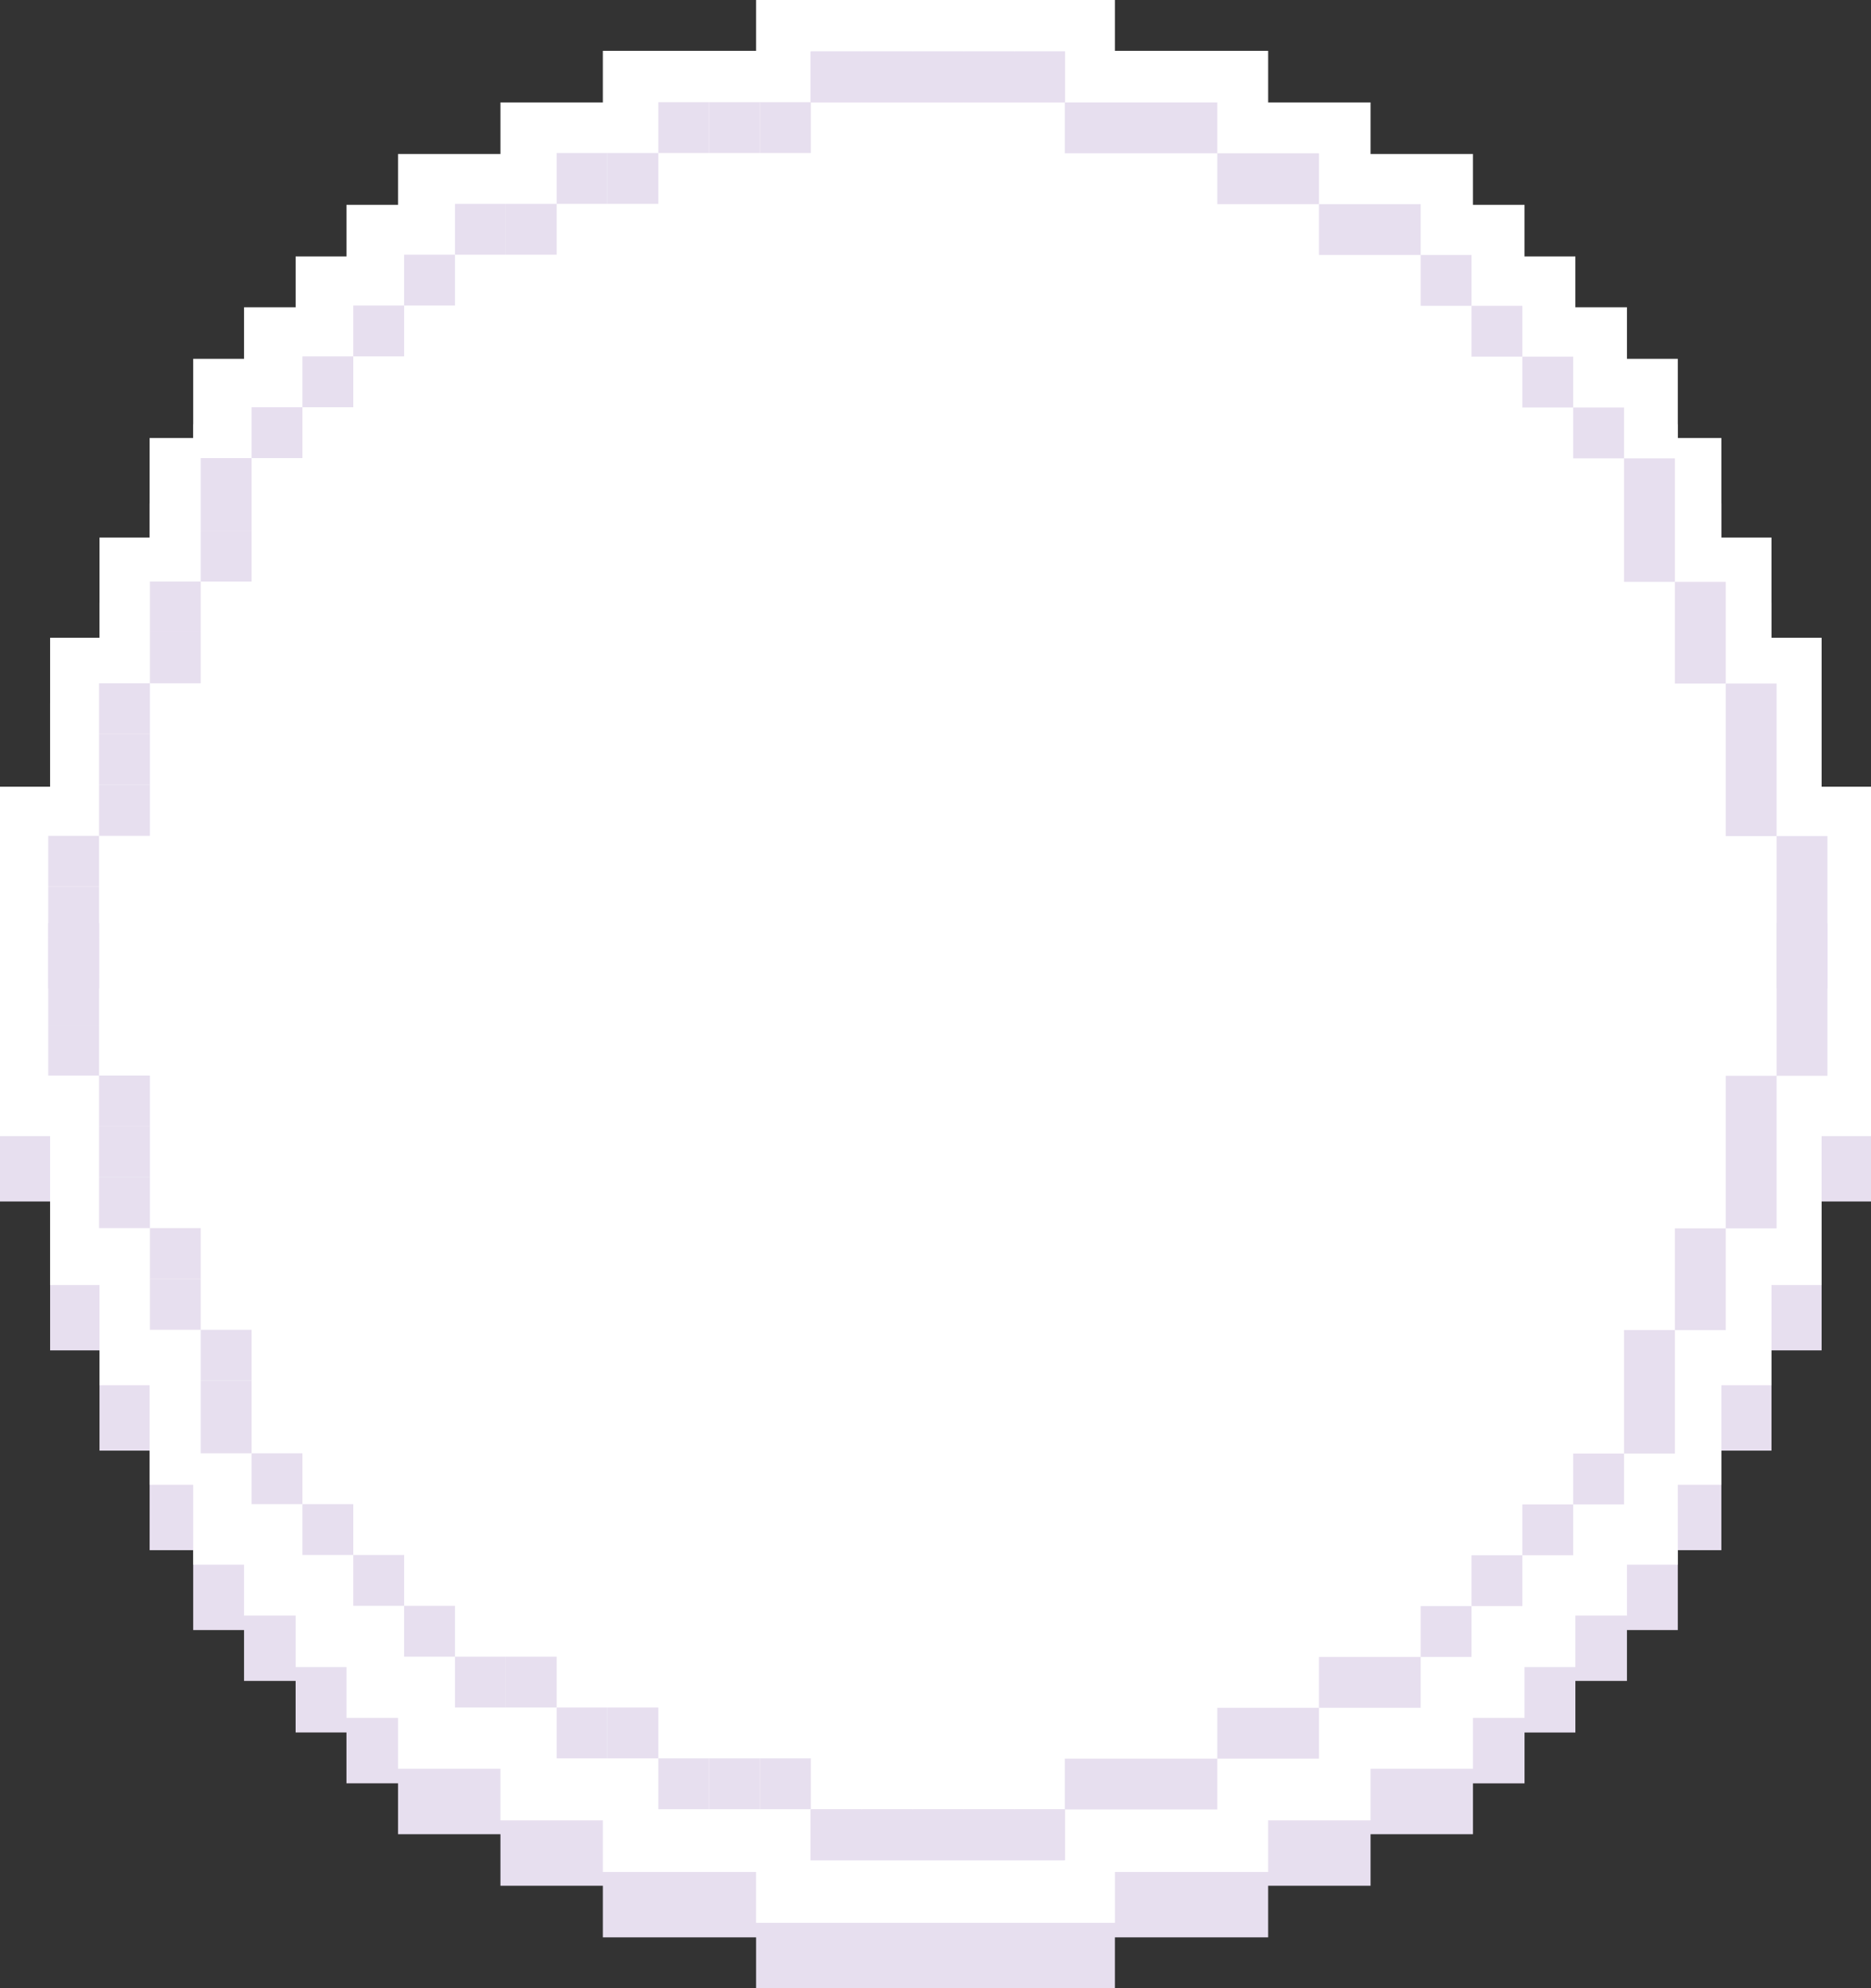 <svg version="1.1" id="Camada_1" xmlns="http://www.w3.org/2000/svg" x="0" y="0" viewBox="0 0 257.6 273.7" xml:space="preserve"><rect x="0" y="0" width="257.6" height="273.7" fill="#333333" stroke="none"/><style>.st0{fill:#e7dfef}</style><path class="st0" d="M250.8 117.3V96.8h-6.9V83H237V69.3h-6V58.4h-7v-7.1h-7.1v-7h-7v-7.1h-7.1v-7h-14.1v-7.1h-14.1V16h-21.1V9h-49.4v7H83v7.1H68.9v7.1H54.8v7h-7.1v7.1h-7v7h-7.1v7.1h-7v10.9h-6V83H13.7v13.8H6.9v20.5H0V165.4H6.9v20.5h6.8v13.8H20.6v13.7h6v11h7v7h7.1v7.1h7v7h7.1v7h14.1v7.1H83v7.1h21.1v7h49.4v-7h21.1v-7.1h14.1v-7.1h14.1v-7h7.1v-7h7v-7.1h7.1v-7h7v-11h6v-13.7H243.9v-13.8h6.9v-20.5h6.8V117.3z"/><path fill="#fff" d="M250.8 108.3V87.8h-6.9V74H237V60.3h-6V49.4h-7v-7.1h-7.1v-7h-7v-7.1h-7.1v-7h-14.1v-7.1h-14.1V7h-21.1V0h-49.4v7H83v7.1H68.9v7.1H54.8v7h-7.1v7.1h-7v7h-7.1v7.1h-7v10.9h-6V74H13.7v13.8H6.9v20.5H0V156.4H6.9v20.5h6.8v13.8H20.6v13.7h6v11h7v7h7.1v7.1h7v7h7.1v7h14.1v7.1H83v7.1h21.1v7h49.4v-7h21.1v-7.1h14.1v-7.1h14.1v-7h7.1v-7h7v-7.1h7.1v-7h7v-11h6v-13.7H243.9v-13.8h6.9v-20.5h6.8V108.3z"/><path class="st0" d="M111.6 7.1h7v7h-7zM118.6 7.1h7v7h-7zM125.6 7.1h7v7h-7zM132.6 7.1h7v7h-7zM139.6 7.1h7v7h-7zM146.6 14.1h7v7h-7zM153.6 14.1h7v7h-7zM160.6 14.1h7v7h-7zM167.6 21.1h7v7h-7zM174.6 21.1h7v7h-7zM181.6 28.1h7v7h-7zM188.6 28.1h7v7h-7zM195.6 35.1h7v7h-7zM202.6 42.1h7v7h-7zM209.6 49.1h7v7h-7zM216.6 56.1h7v7h-7zM223.6 63.1h7v10h-7zM223.6 73.1h7v7h-7zM230.6 80.1h7v7h-7zM230.6 87.1h7v7h-7zM237.6 94.1h7v7h-7zM237.6 101.1h7v7h-7zM237.6 108.1h7v7h-7zM244.6 115.1h7v7h-7zM244.6 122.1h7v7h-7zM244.6 129.1h7v7h-7z"/><g><path transform="rotate(-180 143.121 10.582)" class="st0" d="M139.6 7.1h7v7h-7z"/><path transform="rotate(-180 136.121 10.582)" class="st0" d="M132.6 7.1h7v7h-7z"/><path transform="rotate(-180 129.121 10.582)" class="st0" d="M125.6 7.1h7v7h-7z"/><path transform="rotate(-180 122.121 10.582)" class="st0" d="M118.6 7.1h7v7h-7z"/><path transform="rotate(-180 115.121 10.582)" class="st0" d="M111.6 7.1h7v7h-7z"/><path transform="rotate(-180 108.121 17.582)" class="st0" d="M104.6 14.1h7v7h-7z"/><path transform="rotate(-180 101.121 17.582)" class="st0" d="M97.6 14.1h7v7h-7z"/><path transform="rotate(-180 94.121 17.582)" class="st0" d="M90.6 14.1h7v7h-7z"/><path transform="rotate(-180 87.121 24.582)" class="st0" d="M83.6 21.1h7v7h-7z"/><path transform="rotate(-180 80.121 24.582)" class="st0" d="M76.6 21.1h7v7h-7z"/><path transform="rotate(-180 73.121 31.582)" class="st0" d="M69.6 28.1h7v7h-7z"/><path transform="rotate(-180 66.121 31.582)" class="st0" d="M62.6 28.1h7v7h-7z"/><path transform="rotate(-180 59.121 38.582)" class="st0" d="M55.6 35.1h7v7h-7z"/><path transform="rotate(-180 52.121 45.582)" class="st0" d="M48.6 42.1h7v7h-7z"/><path transform="rotate(-180 45.121 52.582)" class="st0" d="M41.6 49.1h7v7h-7z"/><path transform="rotate(-180 38.121 59.582)" class="st0" d="M34.6 56.1h7v7h-7z"/><path transform="rotate(-180 31.121 68.082)" class="st0" d="M27.6 63.1h7v10h-7z"/><path transform="rotate(-180 31.121 76.582)" class="st0" d="M27.6 73.1h7v7h-7z"/><path transform="rotate(-180 24.121 83.582)" class="st0" d="M20.6 80.1h7v7h-7z"/><path transform="rotate(-180 24.121 90.582)" class="st0" d="M20.6 87.1h7v7h-7z"/><path transform="rotate(-180 17.121 97.582)" class="st0" d="M13.6 94.1h7v7h-7z"/><path transform="rotate(-180 17.121 104.582)" class="st0" d="M13.6 101.1h7v7h-7z"/><path transform="rotate(-180 17.121 111.582)" class="st0" d="M13.6 108.1h7v7h-7z"/><path transform="rotate(-180 10.121 118.582)" class="st0" d="M6.6 115.1h7v7h-7z"/><path transform="rotate(-180 10.121 125.582)" class="st0" d="M6.6 122.1h7v7h-7z"/><path transform="rotate(-180 10.121 132.582)" class="st0" d="M6.6 129.1h7v7h-7z"/></g><g><path transform="rotate(-180 143.121 252.582)" class="st0" d="M139.6 249.1h7v7h-7z"/><path transform="rotate(-180 136.121 252.582)" class="st0" d="M132.6 249.1h7v7h-7z"/><path transform="rotate(-180 129.121 252.582)" class="st0" d="M125.6 249.1h7v7h-7z"/><path transform="rotate(-180 122.121 252.582)" class="st0" d="M118.6 249.1h7v7h-7z"/><path transform="rotate(-180 115.121 252.582)" class="st0" d="M111.6 249.1h7v7h-7z"/><path transform="rotate(-180 108.121 245.582)" class="st0" d="M104.6 242.1h7v7h-7z"/><path transform="rotate(-180 101.121 245.582)" class="st0" d="M97.6 242.1h7v7h-7z"/><path transform="rotate(-180 94.121 245.582)" class="st0" d="M90.6 242.1h7v7h-7z"/><path transform="rotate(-180 87.121 238.582)" class="st0" d="M83.6 235.1h7v7h-7z"/><path transform="rotate(-180 80.121 238.582)" class="st0" d="M76.6 235.1h7v7h-7z"/><path transform="rotate(-180 73.121 231.582)" class="st0" d="M69.6 228.1h7v7h-7z"/><path transform="rotate(-180 66.121 231.582)" class="st0" d="M62.6 228.1h7v7h-7z"/><path transform="rotate(-180 59.121 224.582)" class="st0" d="M55.6 221.1h7v7h-7z"/><path transform="rotate(-180 52.121 217.582)" class="st0" d="M48.6 214.1h7v7h-7z"/><path transform="rotate(-180 45.121 210.582)" class="st0" d="M41.6 207.1h7v7h-7z"/><path transform="rotate(-180 38.121 203.582)" class="st0" d="M34.6 200.1h7v7h-7z"/><path transform="rotate(-180 31.121 195.082)" class="st0" d="M27.6 190.1h7v10h-7z"/><path transform="rotate(-180 31.121 186.582)" class="st0" d="M27.6 183.1h7v7h-7z"/><path transform="rotate(-180 24.121 179.582)" class="st0" d="M20.6 176.1h7v7h-7z"/><path transform="rotate(-180 24.121 172.582)" class="st0" d="M20.6 169.1h7v7h-7z"/><path transform="rotate(-180 17.121 165.582)" class="st0" d="M13.6 162.1h7v7h-7z"/><path transform="rotate(-180 17.121 158.582)" class="st0" d="M13.6 155.1h7v7h-7z"/><path transform="rotate(-180 17.121 151.582)" class="st0" d="M13.6 148.1h7v7h-7z"/><path transform="rotate(-180 10.121 144.582)" class="st0" d="M6.6 141.1h7v7h-7z"/><path transform="rotate(-180 10.121 137.582)" class="st0" d="M6.6 134.1h7v7h-7z"/><path transform="rotate(-180 10.121 130.582)" class="st0" d="M6.6 127.1h7v7h-7z"/></g><g><path class="st0" d="M111.6 249.1h7v7h-7zM118.6 249.1h7v7h-7zM125.6 249.1h7v7h-7zM132.6 249.1h7v7h-7zM139.6 249.1h7v7h-7zM146.6 242.1h7v7h-7zM153.6 242.1h7v7h-7zM160.6 242.1h7v7h-7zM167.6 235.1h7v7h-7zM174.6 235.1h7v7h-7zM181.6 228.1h7v7h-7zM188.6 228.1h7v7h-7zM195.6 221.1h7v7h-7zM202.6 214.1h7v7h-7zM209.6 207.1h7v7h-7zM216.6 200.1h7v7h-7zM223.6 190.1h7v10h-7zM223.6 183.1h7v7h-7zM230.6 176.1h7v7h-7zM230.6 169.1h7v7h-7zM237.6 162.1h7v7h-7zM237.6 155.1h7v7h-7zM237.6 148.1h7v7h-7zM244.6 141.1h7v7h-7zM244.6 134.1h7v7h-7zM244.6 127.1h7v7h-7z"/></g></svg>
